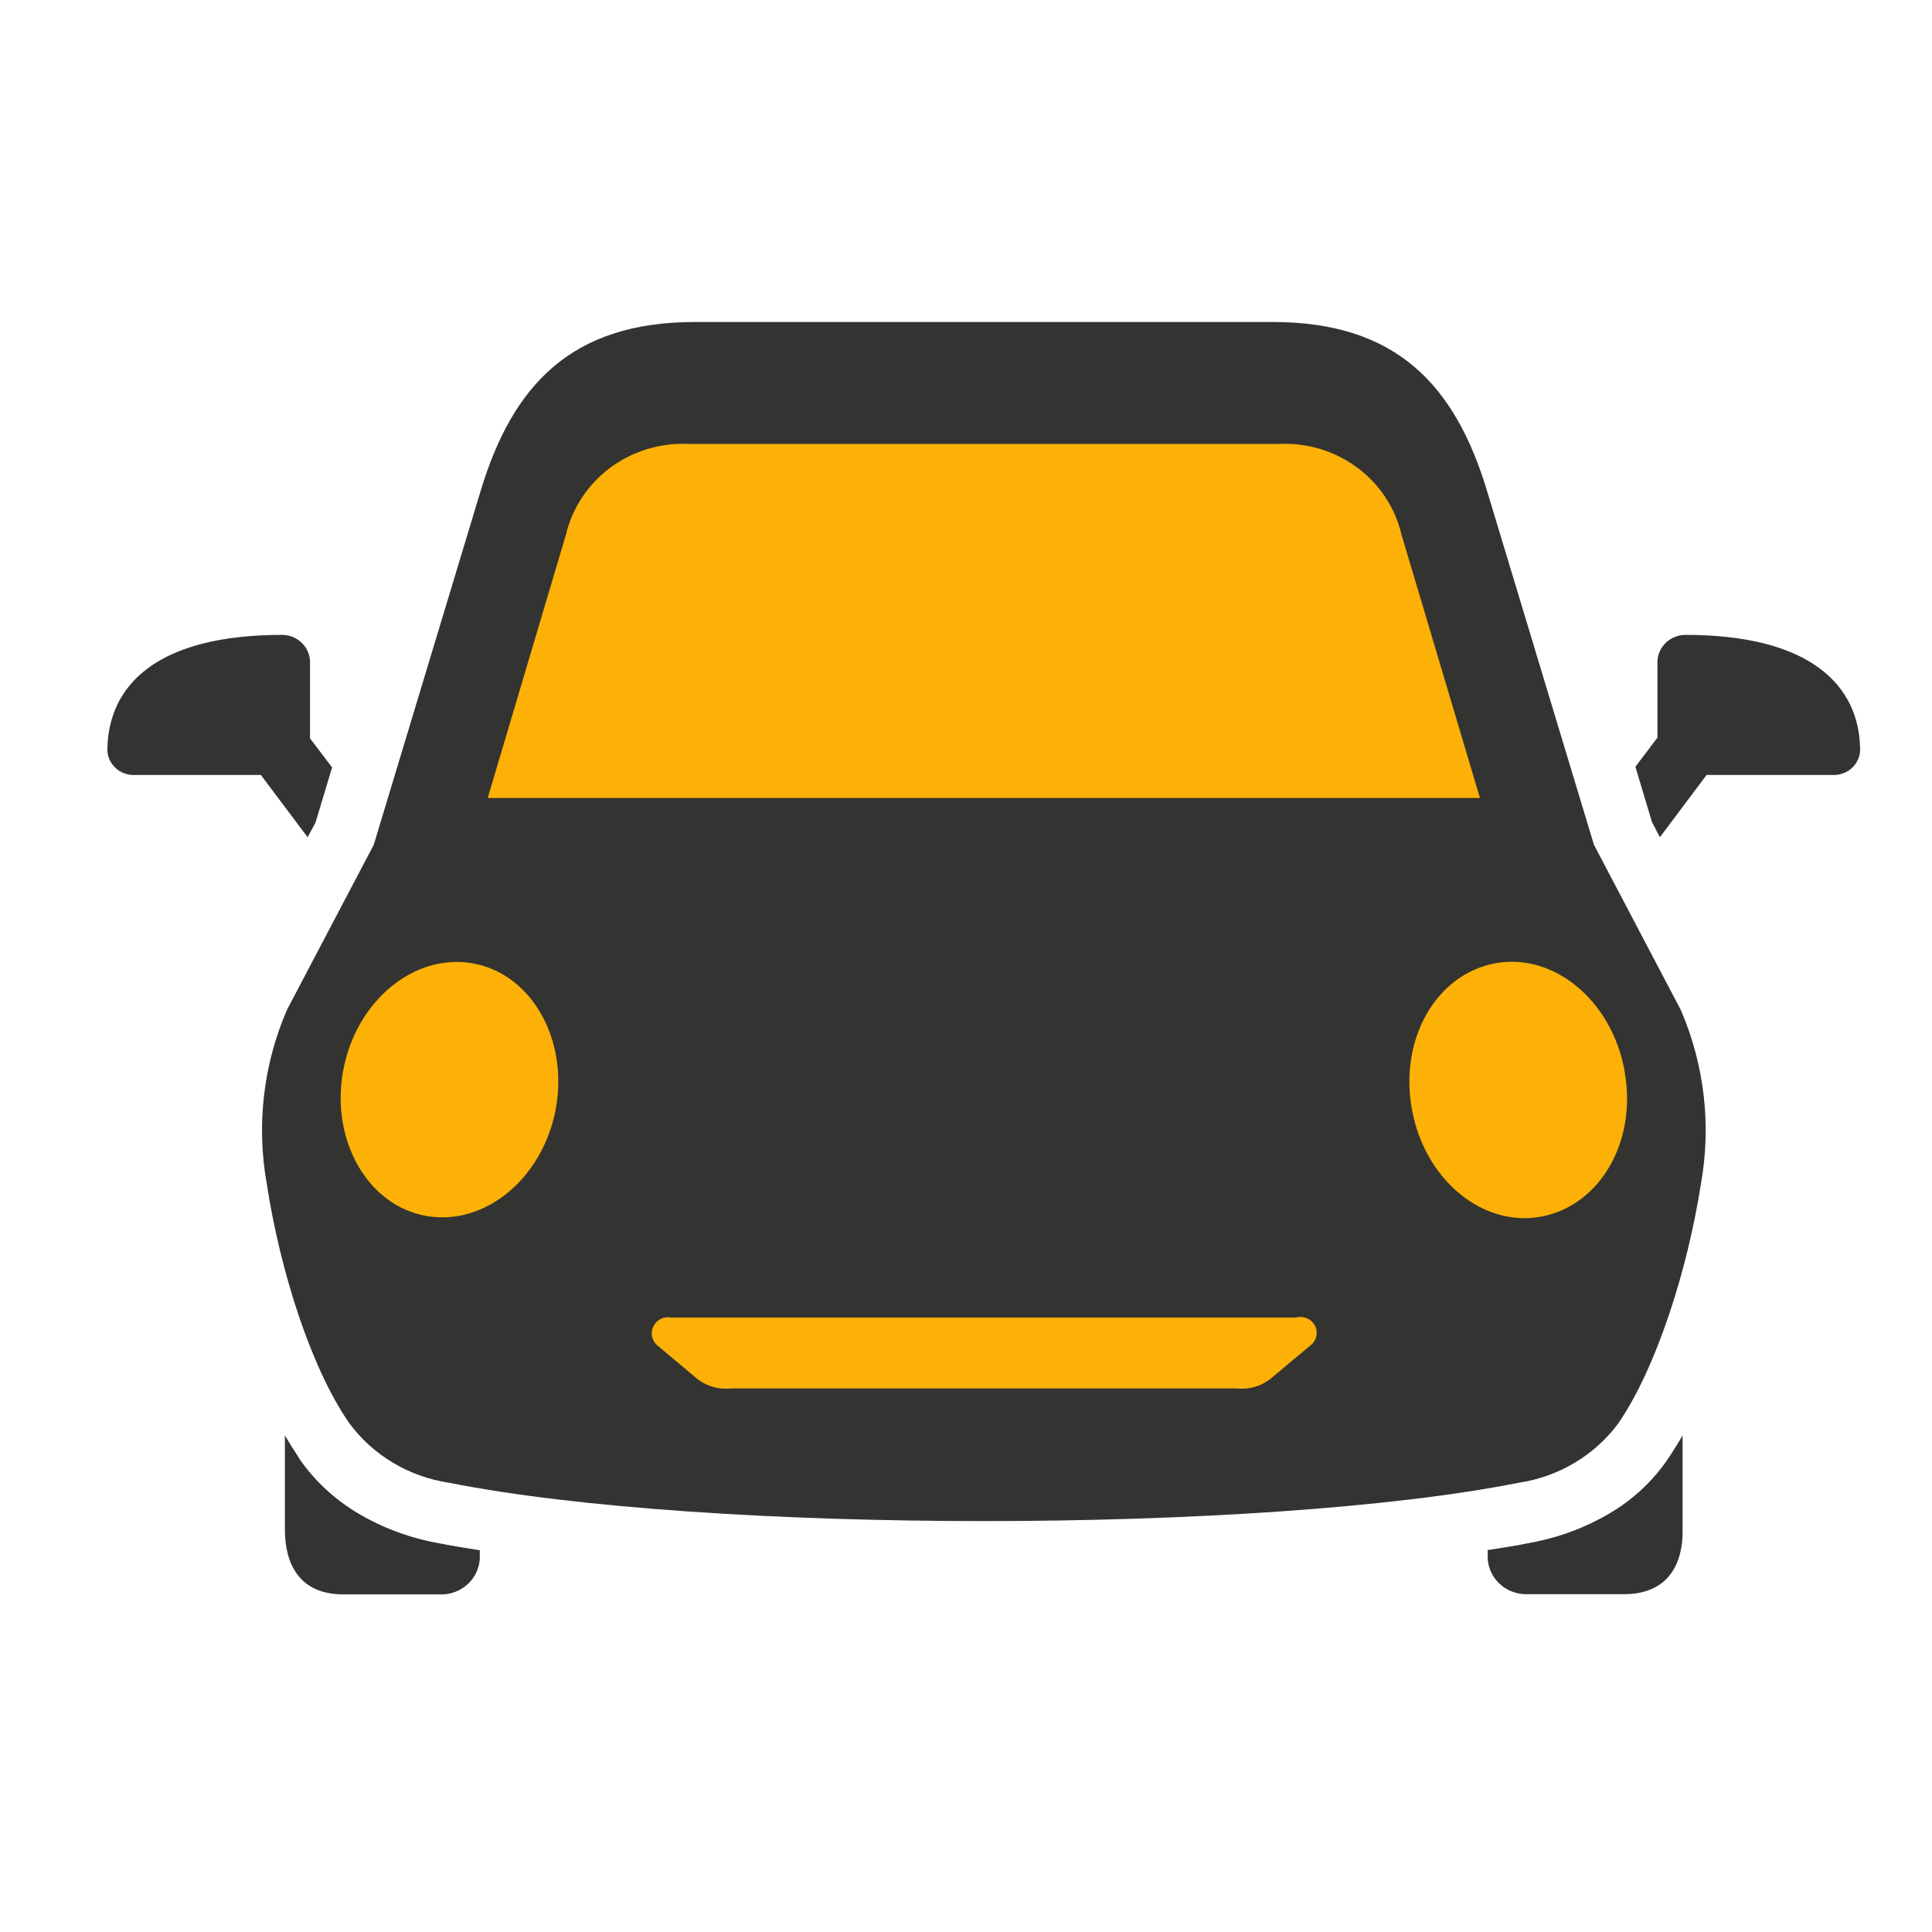 <svg width="54" height="54" viewBox="0 0 54 54" fill="none" xmlns="http://www.w3.org/2000/svg">
<path fill-rule="evenodd" clip-rule="evenodd" d="M44.551 23.611L41.562 13.716C40.669 10.765 39.03 9 35.578 9H19.42C15.968 9 14.329 10.765 13.435 13.716L10.447 23.611L8.018 28.231C7.357 29.766 7.162 31.456 7.458 33.097C7.827 35.506 8.69 38.24 9.769 39.788C10.098 40.23 10.514 40.605 10.992 40.889C11.47 41.173 12.001 41.362 12.554 41.444C19.74 42.872 35.258 42.872 42.444 41.444C42.997 41.362 43.528 41.173 44.006 40.889C44.484 40.605 44.9 40.23 45.229 39.788C46.295 38.24 47.171 35.482 47.54 33.097C47.836 31.456 47.641 29.766 46.98 28.231L44.551 23.611Z" fill="#333331"/>
<path fill-rule="evenodd" clip-rule="evenodd" d="M45.008 42.288C44.333 42.689 43.59 42.968 42.814 43.113C42.413 43.197 41.994 43.263 41.581 43.324V43.546C41.592 43.811 41.704 44.063 41.896 44.25C42.088 44.438 42.345 44.548 42.616 44.558H45.39C46.684 44.558 47.047 43.631 47.029 42.751V40.119C46.924 40.306 46.801 40.499 46.684 40.679C46.26 41.335 45.686 41.885 45.008 42.288Z" fill="#333331"/>
<path fill-rule="evenodd" clip-rule="evenodd" d="M9.99 42.288C9.359 41.91 8.815 41.408 8.394 40.812C8.363 40.77 8.339 40.722 8.308 40.673C8.191 40.499 8.074 40.312 7.963 40.119V42.757C7.963 43.631 8.308 44.564 9.602 44.564H12.375C12.647 44.554 12.904 44.444 13.096 44.256C13.288 44.069 13.4 43.817 13.411 43.552V43.33C13.029 43.269 12.628 43.209 12.252 43.131C11.452 42.988 10.685 42.702 9.99 42.288Z" fill="#333331"/>
<path fill-rule="evenodd" clip-rule="evenodd" d="M8.819 22.991L9.282 21.449L8.665 20.636V18.528C8.668 18.427 8.65 18.326 8.612 18.231C8.574 18.137 8.517 18.05 8.445 17.978C8.373 17.905 8.286 17.847 8.191 17.807C8.095 17.767 7.993 17.746 7.889 17.745C4.37 17.745 3.051 19.16 3.002 20.895C2.995 20.997 3.01 21.099 3.046 21.194C3.082 21.29 3.139 21.377 3.213 21.449C3.286 21.522 3.375 21.578 3.472 21.614C3.57 21.651 3.674 21.666 3.778 21.66H7.291L8.598 23.401L8.819 22.991Z" fill="#333331"/>
<path fill-rule="evenodd" clip-rule="evenodd" d="M47.109 17.745C46.901 17.745 46.702 17.826 46.556 17.969C46.409 18.113 46.326 18.307 46.326 18.51V20.618L45.71 21.431L46.172 22.973L46.394 23.401L47.7 21.66H51.213C51.318 21.666 51.422 21.651 51.519 21.614C51.617 21.578 51.705 21.522 51.779 21.449C51.852 21.377 51.909 21.29 51.946 21.194C51.982 21.099 51.997 20.997 51.99 20.895C51.947 19.178 50.628 17.745 47.109 17.745Z" fill="#333331"/>
<path d="M39.171 14.938C38.995 14.189 38.554 13.525 37.926 13.062C37.298 12.6 36.524 12.368 35.738 12.409H19.259C18.473 12.369 17.698 12.601 17.069 13.063C16.441 13.526 15.998 14.189 15.82 14.938L13.632 22.304H41.365L39.171 14.938ZM13.201 26.924C11.556 26.641 9.941 27.996 9.59 29.935C9.238 31.874 10.28 33.705 11.925 33.988C13.571 34.271 15.185 32.916 15.537 30.977C15.888 29.038 14.847 27.207 13.201 26.924ZM45.408 29.935C45.056 27.978 43.442 26.622 41.796 26.924C40.151 27.225 39.109 29.026 39.461 30.995C39.812 32.965 41.433 34.307 43.072 34.006C44.711 33.705 45.765 31.91 45.408 29.953V29.935ZM36.225 36.825H18.772C18.671 36.805 18.565 36.818 18.472 36.864C18.379 36.909 18.305 36.984 18.261 37.075C18.216 37.167 18.205 37.271 18.229 37.37C18.252 37.468 18.309 37.557 18.39 37.62L19.432 38.493C19.566 38.611 19.725 38.7 19.897 38.754C20.069 38.808 20.25 38.826 20.43 38.806H34.567C34.747 38.826 34.929 38.808 35.101 38.754C35.273 38.7 35.431 38.611 35.566 38.493L36.607 37.62C36.695 37.56 36.759 37.471 36.786 37.37C36.814 37.268 36.804 37.16 36.759 37.065C36.713 36.97 36.634 36.894 36.537 36.85C36.439 36.806 36.329 36.797 36.225 36.825Z" fill="#FDB106"/>
</svg>
